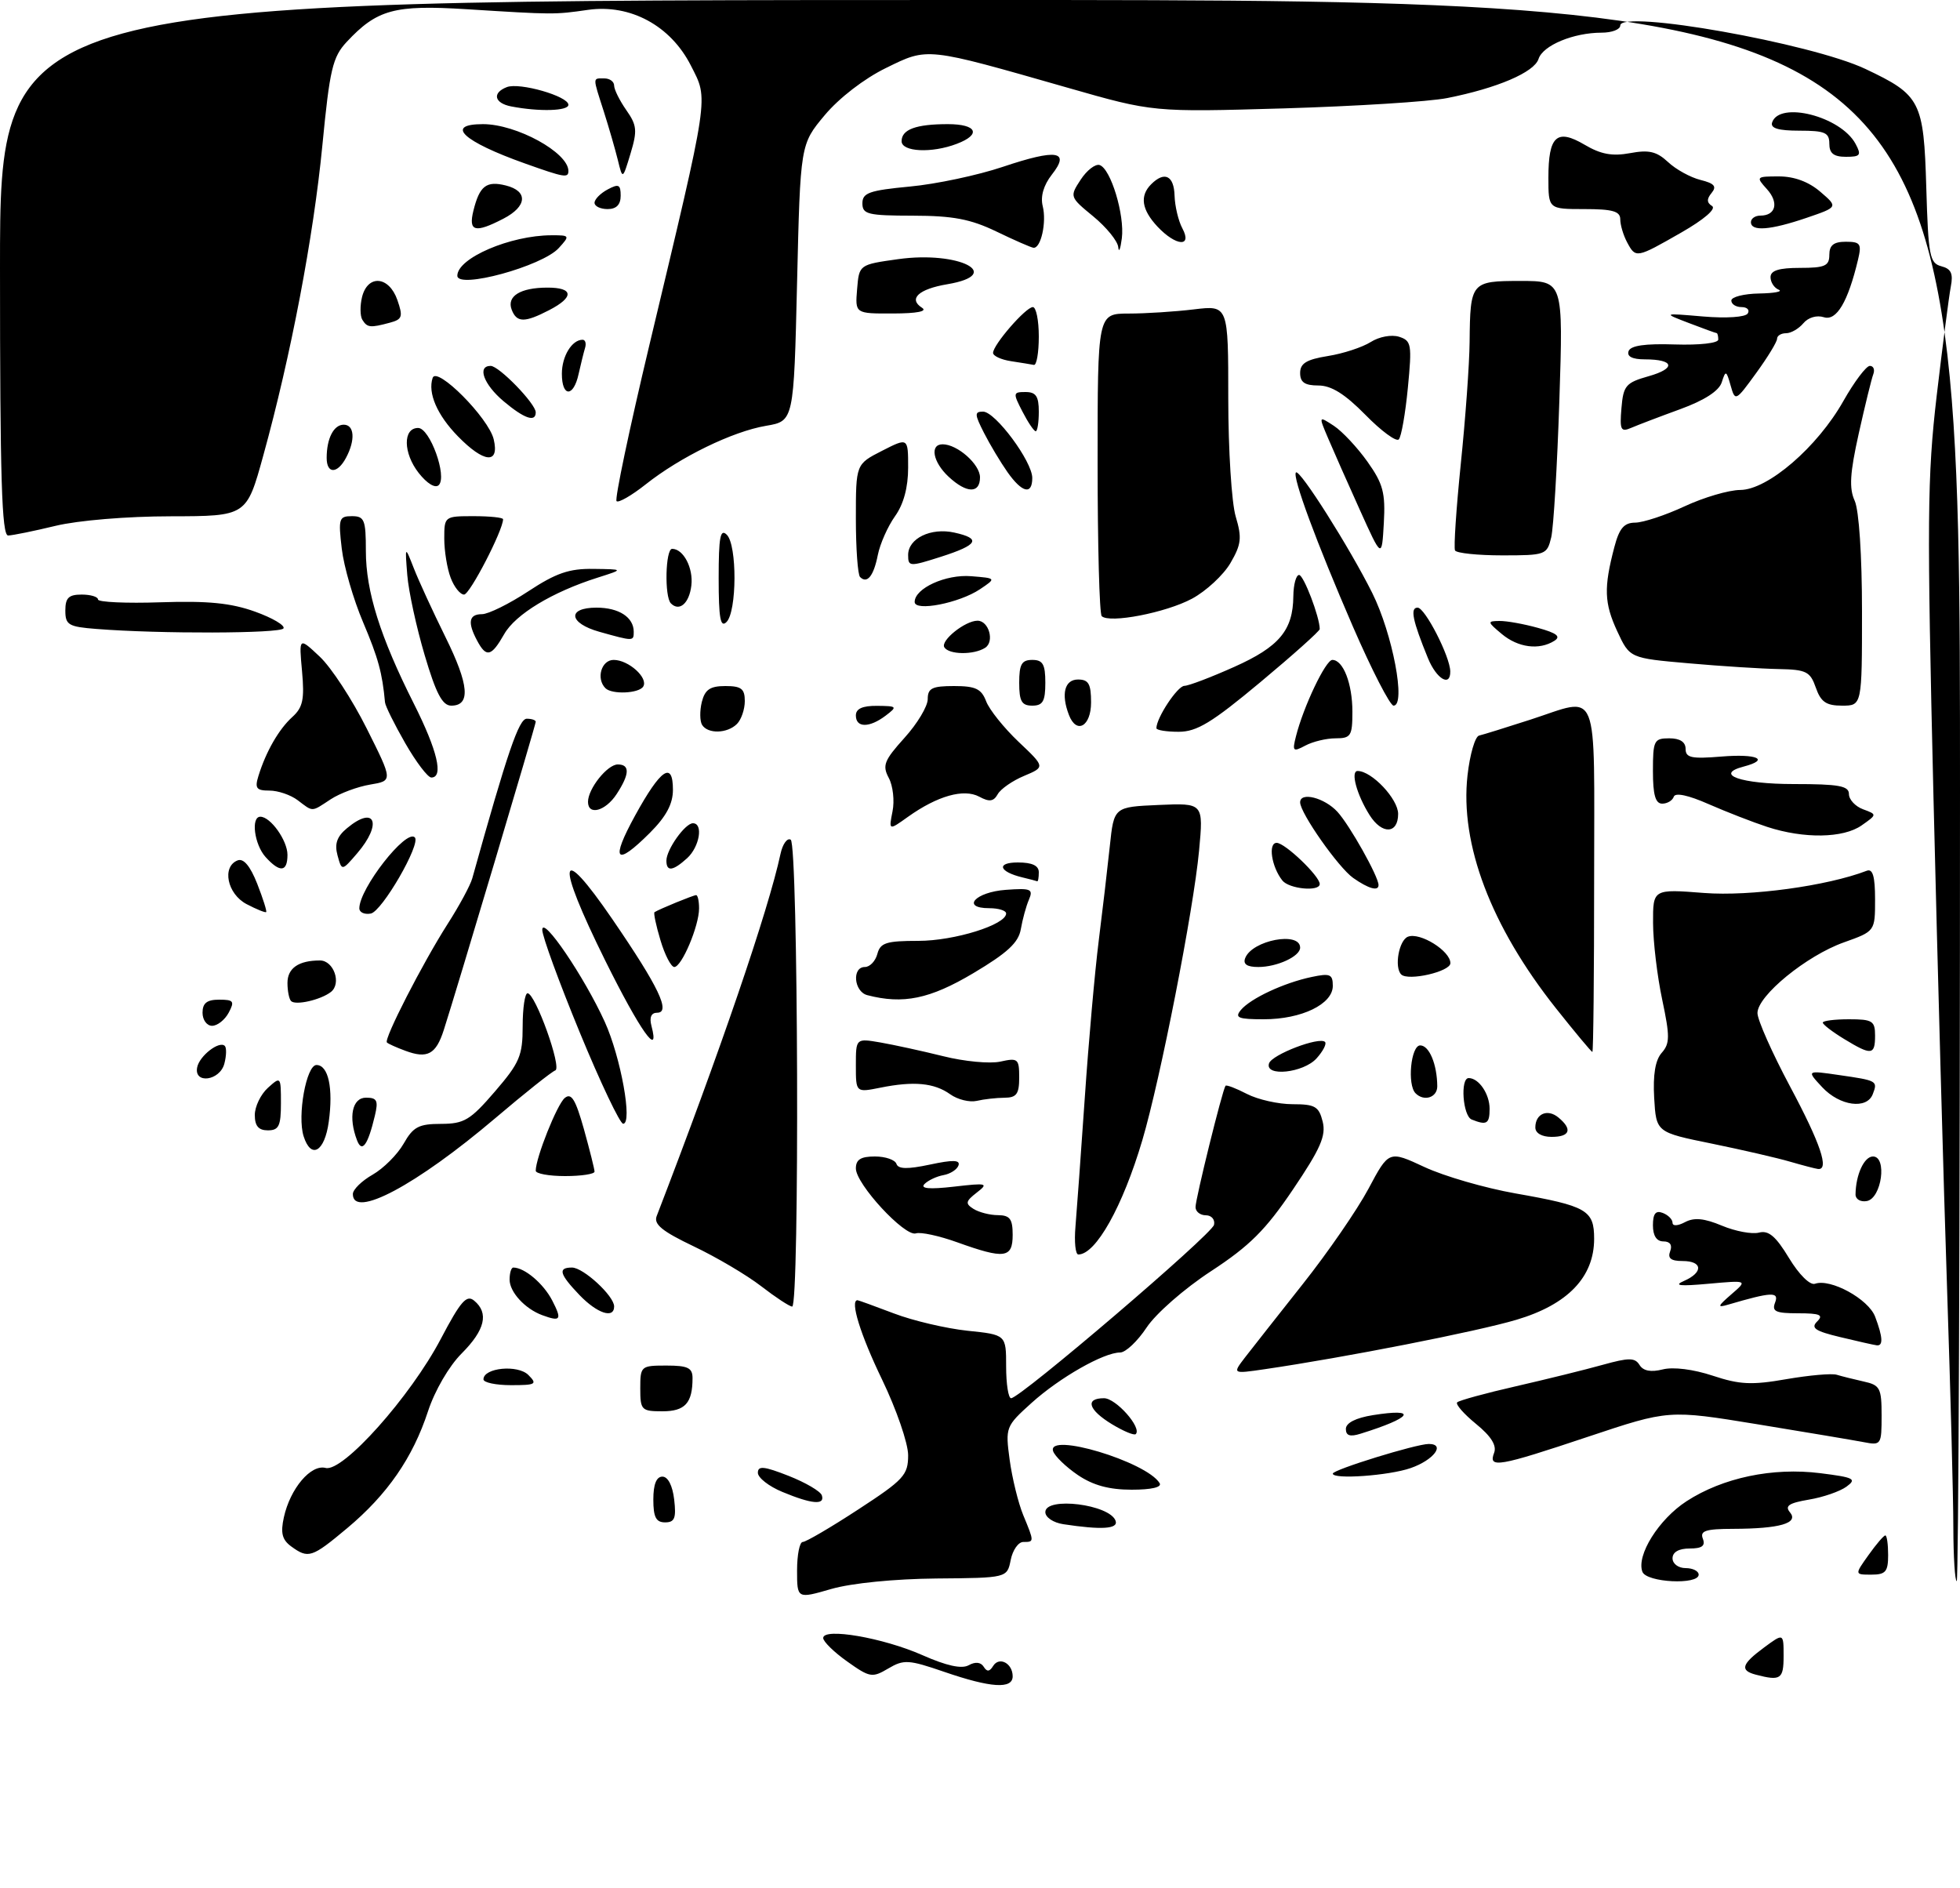 <?xml version="1.0" encoding="UTF-8" standalone="no"?>
<!DOCTYPE svg PUBLIC "-//W3C//DTD SVG 1.1//EN" "http://www.w3.org/Graphics/SVG/1.1/DTD/svg11.dtd" >
<svg xmlns="http://www.w3.org/2000/svg" xmlns:xlink="http://www.w3.org/1999/xlink" version="1.1" viewBox="0 0 300 289">
 <g >
 <path fill="currentColor"
d=" M 144.53 255.88 C 139.06 254.00 138.34 253.96 135.95 255.37 C 133.50 256.82 133.13 256.75 129.67 254.29 C 127.65 252.86 126.00 251.24 126.00 250.70 C 126.00 249.08 135.17 250.66 141.16 253.31 C 144.90 254.96 147.20 255.47 148.28 254.86 C 149.29 254.30 150.12 254.39 150.56 255.09 C 151.06 255.90 151.46 255.87 152.01 254.98 C 152.94 253.48 155.00 254.57 155.00 256.56 C 155.00 258.55 151.65 258.33 144.53 255.88 Z  M 268.75 256.31 C 266.27 255.66 266.56 254.70 270.00 252.16 C 273.00 249.94 273.00 249.94 273.00 253.47 C 273.00 257.00 272.54 257.30 268.75 256.31 Z  M 122.00 240.35 C 122.00 237.96 122.39 236.00 122.87 236.00 C 123.35 236.00 127.18 233.76 131.37 231.02 C 138.35 226.47 139.00 225.76 139.00 222.72 C 139.00 220.89 137.20 215.68 135.00 211.12 C 131.69 204.27 130.06 199.00 131.25 199.00 C 131.39 199.00 133.89 199.91 136.82 201.02 C 139.75 202.14 144.81 203.32 148.07 203.67 C 154.00 204.28 154.00 204.28 154.00 209.14 C 154.00 211.81 154.34 214.00 154.76 214.00 C 156.15 214.00 185.50 188.93 185.82 187.46 C 186.00 186.66 185.44 186.00 184.57 186.00 C 183.71 186.00 182.99 185.44 182.99 184.75 C 182.97 183.54 187.10 166.83 187.58 166.18 C 187.71 166.00 189.18 166.56 190.86 167.43 C 192.53 168.29 195.67 169.00 197.84 169.00 C 201.28 169.00 201.87 169.34 202.45 171.66 C 202.99 173.82 202.13 175.79 197.91 182.04 C 193.72 188.25 191.27 190.69 185.37 194.55 C 181.27 197.23 176.92 201.04 175.50 203.18 C 174.11 205.28 172.29 207.00 171.45 207.00 C 168.93 207.00 162.18 210.85 157.89 214.72 C 153.93 218.29 153.87 218.45 154.54 223.43 C 154.92 226.22 155.85 230.02 156.61 231.87 C 158.32 236.01 158.32 236.00 156.62 236.00 C 155.87 236.00 155.00 237.24 154.70 238.75 C 154.15 241.50 154.15 241.50 143.32 241.59 C 136.92 241.65 130.36 242.30 127.25 243.19 C 122.00 244.71 122.00 244.71 122.00 240.35 Z  M 251.39 240.57 C 250.43 238.06 253.89 232.52 258.15 229.76 C 263.70 226.16 271.32 224.56 278.60 225.47 C 283.78 226.12 284.24 226.35 282.63 227.53 C 281.63 228.26 279.04 229.16 276.86 229.52 C 273.80 230.04 273.15 230.48 273.98 231.47 C 275.35 233.12 272.43 233.97 265.28 233.99 C 261.06 234.00 260.17 234.29 260.64 235.50 C 261.06 236.60 260.51 237.00 258.61 237.00 C 256.96 237.00 256.00 237.55 256.00 238.50 C 256.00 239.33 256.89 240.00 258.00 240.00 C 259.10 240.00 260.00 240.45 260.00 241.00 C 260.00 242.61 252.02 242.21 251.39 240.57 Z  M 298.98 233.75 C 298.98 229.21 298.54 212.90 298.03 197.50 C 297.51 182.10 296.57 148.12 295.94 122.00 C 294.93 79.58 294.98 73.00 296.44 60.50 C 297.35 52.80 298.31 45.32 298.59 43.88 C 298.98 41.87 298.65 41.14 297.14 40.75 C 295.36 40.28 295.15 39.17 294.84 28.72 C 294.45 15.47 293.98 14.55 285.52 10.55 C 277.21 6.62 248.00 1.44 248.00 3.90 C 248.00 4.51 246.72 5.00 245.15 5.00 C 240.83 5.00 236.15 6.95 235.49 9.02 C 234.84 11.06 229.18 13.49 221.50 15.01 C 218.75 15.56 207.50 16.26 196.50 16.59 C 176.50 17.17 176.50 17.17 163.50 13.45 C 141.58 7.18 142.09 7.23 135.60 10.41 C 132.28 12.03 128.43 15.00 126.23 17.63 C 122.50 22.09 122.50 22.09 122.00 43.27 C 121.50 64.45 121.50 64.45 117.25 65.17 C 112.12 66.04 104.12 69.94 98.81 74.15 C 96.66 75.85 94.66 77.00 94.37 76.70 C 94.07 76.40 96.33 65.66 99.39 52.83 C 108.68 13.90 108.46 15.38 105.75 10.04 C 102.65 3.93 96.48 0.59 90.00 1.51 C 84.82 2.25 84.82 2.25 71.41 1.41 C 60.36 0.72 57.71 1.44 53.06 6.42 C 50.91 8.73 50.47 10.59 49.34 22.27 C 47.98 36.29 44.51 54.49 40.29 69.75 C 37.74 79.00 37.74 79.00 26.12 79.02 C 19.46 79.02 11.94 79.65 8.50 80.48 C 5.20 81.28 1.94 81.94 1.25 81.96 C 0.27 81.99 0.00 73.15 0.00 41.00 C 0.00 0.00 0.00 0.00 150.00 0.00 C 300.00 0.00 300.00 0.00 300.00 121.00 C 300.00 187.55 299.77 242.00 299.50 242.00 C 299.23 242.00 298.99 238.29 298.98 233.75 Z  M 286.00 238.00 C 287.17 236.35 288.33 235.00 288.57 235.00 C 288.81 235.00 289.00 236.35 289.00 238.00 C 289.00 240.55 288.62 241.00 286.43 241.00 C 283.86 241.00 283.86 241.00 286.00 238.00 Z  M 44.57 236.68 C 43.18 235.66 42.92 234.63 43.45 232.22 C 44.42 227.82 47.58 224.08 49.84 224.67 C 52.47 225.36 62.83 213.75 67.47 204.92 C 70.51 199.14 71.42 198.10 72.58 199.07 C 74.86 200.96 74.24 203.56 70.66 207.15 C 68.73 209.08 66.55 212.83 65.51 216.00 C 63.18 223.11 59.29 228.74 53.15 233.88 C 47.71 238.43 47.20 238.59 44.57 236.68 Z  M 162.75 233.28 C 161.22 233.05 160.00 232.23 160.00 231.43 C 160.00 229.01 169.92 230.25 170.76 232.78 C 171.17 234.01 168.60 234.17 162.75 233.28 Z  M 100.00 229.50 C 100.00 227.18 100.47 226.00 101.39 226.00 C 102.24 226.00 102.94 227.37 103.19 229.50 C 103.52 232.35 103.27 233.00 101.80 233.00 C 100.41 233.00 100.00 232.20 100.00 229.50 Z  M 119.75 228.34 C 117.69 227.49 116.00 226.17 116.00 225.41 C 116.00 224.31 116.94 224.40 120.70 225.88 C 123.29 226.90 125.58 228.24 125.79 228.86 C 126.30 230.39 124.27 230.22 119.75 228.34 Z  M 164.97 225.75 C 163.15 224.51 161.45 222.87 161.19 222.10 C 160.22 219.13 175.46 223.70 177.49 226.99 C 177.88 227.62 176.27 228.00 173.21 228.00 C 169.76 228.00 167.30 227.33 164.97 225.75 Z  M 204.00 225.54 C 204.00 224.94 216.76 221.00 218.69 221.00 C 221.30 221.00 219.46 223.46 215.92 224.69 C 212.60 225.85 204.00 226.46 204.00 225.54 Z  M 228.69 222.36 C 229.12 221.24 228.24 219.82 225.92 217.93 C 224.05 216.40 222.75 214.92 223.04 214.63 C 223.33 214.34 227.37 213.23 232.03 212.17 C 236.69 211.10 242.66 209.63 245.30 208.89 C 249.33 207.77 250.24 207.77 250.95 208.91 C 251.51 209.82 252.68 210.05 254.50 209.59 C 256.12 209.18 259.19 209.57 262.15 210.55 C 266.28 211.92 268.12 212.01 273.44 211.08 C 276.93 210.48 280.39 210.17 281.14 210.41 C 281.89 210.64 283.74 211.10 285.25 211.44 C 287.76 211.99 288.00 212.43 288.00 216.64 C 288.00 221.13 287.93 221.24 285.25 220.72 C 283.74 220.43 276.41 219.20 268.96 217.98 C 255.42 215.77 255.42 215.77 243.11 219.88 C 229.33 224.49 227.77 224.76 228.69 222.36 Z  M 170.20 217.98 C 166.58 215.78 166.03 214.00 168.98 214.00 C 170.81 214.00 174.81 218.52 173.84 219.49 C 173.60 219.73 171.97 219.05 170.20 217.98 Z  M 206.00 218.70 C 206.00 217.78 207.51 217.01 210.13 216.59 C 217.16 215.47 216.17 216.97 208.25 219.43 C 206.63 219.94 206.00 219.73 206.00 218.70 Z  M 98.00 212.50 C 98.00 209.08 98.10 209.00 102.00 209.00 C 105.28 209.00 106.00 209.35 106.00 210.92 C 106.00 214.74 104.86 216.00 101.39 216.00 C 98.18 216.00 98.00 215.81 98.00 212.50 Z  M 74.00 211.11 C 74.00 209.33 79.25 208.82 80.87 210.44 C 82.28 211.85 82.03 212.00 78.21 212.00 C 75.90 212.00 74.00 211.60 74.00 211.11 Z  M 190.56 207.76 C 191.63 206.38 195.61 201.32 199.41 196.52 C 203.22 191.72 207.74 185.16 209.46 181.94 C 212.58 176.08 212.58 176.08 218.04 178.62 C 221.04 180.02 227.30 181.83 231.94 182.65 C 242.90 184.58 244.00 185.21 244.00 189.60 C 244.00 195.45 239.97 199.66 232.12 201.99 C 226.08 203.79 205.76 207.78 193.56 209.56 C 188.63 210.28 188.63 210.28 190.56 207.76 Z  M 281.69 204.65 C 277.83 203.73 277.12 203.25 278.14 202.25 C 279.15 201.25 278.57 201.00 275.23 201.00 C 271.77 201.00 271.17 200.72 271.70 199.35 C 272.34 197.67 271.18 197.72 264.50 199.68 C 262.80 200.18 262.88 199.94 265.00 198.10 C 267.50 195.94 267.50 195.94 261.50 196.48 C 257.09 196.88 256.10 196.77 257.75 196.05 C 260.74 194.74 260.62 193.00 257.53 193.00 C 255.75 193.00 255.22 192.58 255.64 191.50 C 256.00 190.55 255.62 190.00 254.61 190.00 C 253.56 190.00 253.00 189.13 253.00 187.53 C 253.00 185.75 253.42 185.22 254.50 185.64 C 255.32 185.95 256.00 186.63 256.00 187.14 C 256.00 187.68 256.80 187.64 257.91 187.05 C 259.30 186.31 260.84 186.45 263.56 187.59 C 265.62 188.45 268.17 188.93 269.24 188.65 C 270.70 188.27 271.81 189.21 273.83 192.55 C 275.37 195.09 277.05 196.75 277.81 196.48 C 280.18 195.64 285.98 198.81 287.01 201.52 C 288.19 204.64 288.27 206.03 287.25 205.90 C 286.84 205.85 284.33 205.29 281.69 204.65 Z  M 83.00 201.29 C 80.36 200.32 78.00 197.75 78.00 195.85 C 78.00 194.83 78.25 194.00 78.57 194.00 C 80.29 194.00 83.17 196.44 84.52 199.03 C 86.05 202.00 85.83 202.33 83.00 201.29 Z  M 88.69 198.20 C 85.62 194.99 85.35 194.00 87.55 194.00 C 89.29 194.00 94.00 198.35 94.00 199.95 C 94.00 201.89 91.40 201.02 88.69 198.20 Z  M 116.50 196.85 C 114.30 195.15 109.66 192.41 106.19 190.76 C 101.35 188.45 100.03 187.38 100.51 186.13 C 110.21 160.98 117.63 139.27 119.46 130.71 C 119.79 129.17 120.50 128.19 121.03 128.52 C 122.18 129.23 122.40 200.01 121.25 199.97 C 120.84 199.96 118.70 198.55 116.50 196.85 Z  M 146.50 190.13 C 143.75 189.14 140.91 188.53 140.19 188.77 C 138.50 189.33 131.00 181.23 131.00 178.83 C 131.00 177.47 131.75 177.00 133.92 177.00 C 135.52 177.00 137.00 177.51 137.21 178.13 C 137.48 178.94 138.90 178.97 142.34 178.24 C 145.84 177.49 146.99 177.52 146.71 178.36 C 146.50 178.99 145.47 179.66 144.42 179.85 C 143.36 180.04 142.05 180.66 141.50 181.22 C 140.82 181.92 142.24 182.05 146.00 181.62 C 151.10 181.03 151.35 181.10 149.50 182.53 C 147.79 183.86 147.72 184.21 149.00 185.02 C 149.83 185.54 151.51 185.98 152.75 185.98 C 154.58 186.00 155.00 186.56 155.00 189.00 C 155.00 192.58 153.76 192.74 146.50 190.13 Z  M 164.61 187.75 C 164.81 185.41 165.45 176.53 166.04 168.00 C 166.62 159.47 167.58 148.68 168.17 144.00 C 168.76 139.32 169.52 132.80 169.87 129.50 C 170.50 123.50 170.50 123.50 177.36 123.20 C 184.21 122.90 184.21 122.90 183.53 130.20 C 182.68 139.30 177.61 165.16 174.85 174.50 C 171.84 184.67 167.73 192.00 165.05 192.00 C 164.61 192.00 164.41 190.09 164.61 187.75 Z  M 54.01 182.75 C 54.01 182.06 55.37 180.73 57.04 179.78 C 58.70 178.83 60.83 176.70 61.78 175.04 C 63.24 172.46 64.10 172.01 67.50 172.01 C 71.05 172.00 71.98 171.44 75.75 167.06 C 79.54 162.66 80.00 161.58 80.00 157.06 C 80.00 154.28 80.34 152.01 80.75 152.02 C 81.95 152.04 86.05 163.47 84.99 163.83 C 84.46 164.01 80.31 167.31 75.77 171.17 C 63.70 181.41 53.99 186.58 54.01 182.75 Z  M 284.01 182.82 C 284.04 179.80 285.33 177.00 286.68 177.00 C 288.88 177.00 288.01 183.39 285.75 183.82 C 284.79 184.00 284.01 183.55 284.01 182.82 Z  M 82.00 179.18 C 82.00 177.21 85.26 169.03 86.44 168.05 C 87.45 167.21 88.09 168.25 89.37 172.80 C 90.26 176.01 91.00 178.94 91.00 179.32 C 91.00 179.69 88.97 180.00 86.50 180.00 C 84.03 180.00 82.00 179.63 82.00 179.18 Z  M 274.00 177.80 C 272.07 177.23 266.68 175.99 262.00 175.03 C 253.50 173.30 253.50 173.30 253.19 168.04 C 252.99 164.49 253.36 162.25 254.34 161.14 C 255.60 159.72 255.61 158.63 254.42 153.00 C 253.66 149.43 253.03 144.15 253.02 141.28 C 253.00 136.06 253.00 136.06 260.84 136.67 C 267.86 137.21 279.67 135.60 285.73 133.27 C 286.65 132.92 287.00 134.13 287.00 137.66 C 287.00 142.53 287.00 142.53 282.23 144.23 C 276.51 146.26 269.00 152.40 269.00 155.05 C 269.00 156.10 271.25 161.16 274.00 166.31 C 278.66 175.03 280.04 179.13 278.25 178.91 C 277.84 178.86 275.93 178.36 274.00 177.80 Z  M 46.47 173.90 C 45.48 170.77 46.89 163.00 48.44 163.00 C 50.26 163.00 51.03 166.54 50.32 171.69 C 49.69 176.30 47.61 177.49 46.47 173.90 Z  M 54.65 174.53 C 53.29 170.98 53.91 168.00 56.02 168.00 C 57.71 168.00 57.93 168.44 57.38 170.75 C 56.31 175.26 55.41 176.51 54.65 174.53 Z  M 235.00 172.56 C 235.00 170.45 236.87 169.65 238.54 171.04 C 240.72 172.84 240.31 174.00 237.50 174.00 C 235.99 174.00 235.00 173.43 235.00 172.56 Z  M 39.00 170.65 C 39.00 169.37 39.90 167.50 41.00 166.50 C 42.97 164.72 43.00 164.75 43.00 168.85 C 43.00 172.33 42.68 173.00 41.00 173.00 C 39.57 173.00 39.00 172.33 39.00 170.65 Z  M 88.75 158.04 C 85.59 150.37 83.00 143.30 83.00 142.31 C 83.00 140.04 89.43 149.50 92.56 156.38 C 95.02 161.79 96.86 172.00 95.38 171.99 C 94.90 171.99 91.91 165.71 88.75 158.04 Z  M 225.25 171.34 C 223.90 170.79 223.48 165.00 224.80 165.00 C 226.35 165.00 228.00 167.43 228.00 169.70 C 228.00 172.01 227.56 172.27 225.25 171.34 Z  M 145.44 167.48 C 142.99 165.73 139.86 165.44 134.75 166.47 C 131.00 167.22 131.00 167.22 131.00 163.07 C 131.00 158.91 131.00 158.91 134.75 159.55 C 136.81 159.91 141.14 160.85 144.36 161.65 C 147.58 162.46 151.52 162.83 153.11 162.48 C 155.81 161.88 156.00 162.04 156.00 164.92 C 156.00 167.44 155.59 168.00 153.75 168.01 C 152.51 168.02 150.60 168.23 149.50 168.49 C 148.40 168.74 146.57 168.29 145.44 167.48 Z  M 278.92 166.41 C 276.50 163.81 276.50 163.81 281.50 164.54 C 287.33 165.38 287.43 165.43 286.65 167.46 C 285.74 169.84 281.61 169.28 278.92 166.41 Z  M 216.67 167.33 C 215.36 166.03 215.95 160.00 217.38 160.00 C 218.76 160.00 219.96 162.89 219.99 166.25 C 220.00 167.97 217.97 168.64 216.67 167.33 Z  M 30.18 163.36 C 30.52 161.60 33.57 159.24 34.41 160.08 C 34.69 160.36 34.66 161.58 34.34 162.79 C 33.66 165.42 29.66 165.96 30.18 163.36 Z  M 194.24 162.75 C 194.68 161.40 201.95 158.62 202.81 159.47 C 203.09 159.76 202.50 160.89 201.51 161.99 C 199.49 164.22 193.56 164.84 194.24 162.75 Z  M 62.04 160.82 C 60.68 160.32 59.41 159.75 59.22 159.55 C 58.72 159.05 64.67 147.44 68.51 141.42 C 70.30 138.63 72.00 135.48 72.29 134.42 C 77.69 115.07 79.42 110.00 80.63 110.00 C 81.38 110.00 82.00 110.21 82.00 110.47 C 82.00 110.94 69.83 151.74 67.92 157.66 C 66.73 161.37 65.41 162.08 62.04 160.82 Z  M 238.14 154.30 C 228.21 141.78 223.44 129.20 224.62 118.67 C 224.98 115.46 225.78 112.72 226.39 112.58 C 227.00 112.44 230.51 111.35 234.19 110.16 C 244.96 106.68 244.00 104.29 244.00 134.50 C 244.00 149.07 243.88 161.00 243.73 161.00 C 243.58 161.00 241.06 157.98 238.14 154.30 Z  M 282.25 159.01 C 280.46 157.92 279.00 156.80 279.00 156.51 C 279.00 156.23 280.80 156.00 283.00 156.00 C 286.60 156.00 287.00 156.25 287.00 158.50 C 287.00 161.51 286.45 161.57 282.25 159.01 Z  M 92.65 147.04 C 84.96 131.52 85.46 128.61 93.74 140.70 C 100.83 151.05 102.72 155.00 100.57 155.00 C 99.68 155.00 99.37 155.71 99.71 157.00 C 101.05 162.11 97.98 157.78 92.65 147.04 Z  M 31.00 155.00 C 31.00 153.53 31.67 153.00 33.54 153.00 C 35.76 153.00 35.94 153.24 35.00 155.00 C 34.41 156.10 33.27 157.00 32.46 157.00 C 31.66 157.00 31.00 156.10 31.00 155.00 Z  M 189.92 154.59 C 191.40 152.81 196.52 150.42 200.75 149.53 C 203.58 148.93 204.00 149.10 204.00 150.89 C 204.00 153.69 199.22 156.00 193.43 156.00 C 189.52 156.00 188.95 155.77 189.92 154.59 Z  M 44.56 153.22 C 44.25 152.92 44.00 151.66 44.00 150.44 C 44.00 148.18 45.70 147.00 48.97 147.00 C 51.08 147.00 52.31 150.52 50.65 151.82 C 49.10 153.03 45.25 153.91 44.56 153.22 Z  M 132.75 152.31 C 130.69 151.77 130.37 148.00 132.38 148.00 C 133.14 148.00 134.00 147.10 134.29 146.00 C 134.74 144.29 135.65 144.00 140.57 144.00 C 146.09 144.00 154.00 141.53 154.00 139.81 C 154.00 139.36 152.84 139.00 151.42 139.00 C 147.04 139.00 149.27 136.53 153.96 136.19 C 157.79 135.91 158.18 136.07 157.49 137.69 C 157.06 138.68 156.51 140.71 156.25 142.20 C 155.90 144.27 154.20 145.84 148.97 148.95 C 142.33 152.90 138.23 153.74 132.75 152.31 Z  M 214.47 149.14 C 213.38 148.04 214.12 143.89 215.51 143.36 C 217.36 142.65 222.00 145.54 222.00 147.41 C 222.00 148.71 215.53 150.19 214.47 149.14 Z  M 101.09 143.90 C 100.41 141.65 100.01 139.72 100.18 139.61 C 100.95 139.12 106.14 137.00 106.55 137.00 C 106.80 137.00 107.00 137.91 107.00 139.03 C 107.00 141.72 104.34 148.00 103.21 148.00 C 102.72 148.00 101.76 146.16 101.09 143.90 Z  M 190.59 146.64 C 191.64 143.90 199.00 142.50 199.00 145.04 C 199.00 146.37 195.48 148.00 192.60 148.00 C 190.87 148.00 190.23 147.57 190.59 146.64 Z  M 37.75 138.38 C 34.77 136.82 33.92 132.63 36.38 131.68 C 37.29 131.34 38.30 132.55 39.37 135.26 C 40.25 137.51 40.87 139.46 40.74 139.59 C 40.61 139.72 39.26 139.17 37.75 138.38 Z  M 55.00 139.02 C 55.00 135.99 62.16 126.83 63.49 128.16 C 64.47 129.13 58.47 139.51 56.75 139.82 C 55.79 140.00 55.00 139.64 55.00 139.02 Z  M 196.27 134.75 C 194.61 132.64 194.07 129.00 195.41 129.00 C 196.68 129.00 202.00 134.09 202.00 135.30 C 202.00 136.51 197.29 136.06 196.27 134.75 Z  M 207.12 134.37 C 204.87 132.79 199.00 124.44 199.00 122.80 C 199.00 121.14 202.73 122.09 204.71 124.25 C 206.59 126.30 211.00 134.16 211.00 135.46 C 211.00 136.45 209.47 136.02 207.12 134.37 Z  M 156.50 134.29 C 152.88 133.42 152.45 132.00 155.80 132.00 C 157.98 132.00 159.00 132.48 159.00 133.50 C 159.00 134.32 158.89 134.95 158.75 134.88 C 158.61 134.82 157.60 134.55 156.50 134.29 Z  M 40.65 131.17 C 38.93 129.27 38.37 125.00 39.85 125.00 C 41.41 125.00 44.00 128.64 44.00 130.83 C 44.00 133.48 42.85 133.60 40.65 131.17 Z  M 51.66 130.91 C 51.18 129.15 51.57 128.03 53.12 126.75 C 57.42 123.17 58.57 126.06 54.66 130.61 C 52.32 133.33 52.32 133.33 51.66 130.91 Z  M 102.00 131.72 C 102.00 130.03 104.86 126.00 106.06 126.00 C 107.68 126.00 107.08 129.61 105.17 131.35 C 102.98 133.33 102.00 133.45 102.00 131.72 Z  M 97.21 124.82 C 101.13 117.68 103.00 116.41 103.00 120.88 C 103.00 123.04 101.97 124.97 99.47 127.47 C 94.21 132.72 93.40 131.76 97.21 124.82 Z  M 270.50 126.56 C 268.30 125.84 264.26 124.27 261.52 123.07 C 258.42 121.70 256.41 121.27 256.19 121.94 C 255.99 122.52 255.20 123.00 254.42 123.00 C 253.38 123.00 253.00 121.65 253.00 118.00 C 253.00 113.33 253.17 113.00 255.50 113.00 C 257.14 113.00 258.00 113.56 258.00 114.62 C 258.00 115.98 258.90 116.17 263.50 115.79 C 268.94 115.34 270.97 116.25 266.90 117.32 C 262.27 118.53 266.47 120.00 274.56 120.00 C 281.47 120.00 283.00 120.28 283.00 121.53 C 283.00 122.37 283.97 123.42 285.16 123.86 C 287.32 124.66 287.32 124.66 284.94 126.33 C 282.13 128.30 276.12 128.39 270.50 126.56 Z  M 136.61 124.18 C 136.94 122.57 136.68 120.26 136.04 119.07 C 135.02 117.16 135.32 116.39 138.43 112.94 C 140.40 110.77 142.00 108.10 142.00 107.00 C 142.00 105.33 142.67 105.00 146.02 105.00 C 149.32 105.00 150.21 105.42 150.94 107.33 C 151.42 108.61 153.66 111.40 155.90 113.53 C 159.98 117.39 159.98 117.39 156.75 118.75 C 154.97 119.49 153.15 120.76 152.71 121.56 C 152.08 122.68 151.43 122.77 149.88 121.93 C 147.51 120.67 143.49 121.80 138.97 125.02 C 136.03 127.12 136.03 127.12 136.61 124.18 Z  M 209.63 124.75 C 207.66 121.63 206.68 118.00 207.80 118.00 C 209.96 118.00 214.00 122.28 214.00 124.57 C 214.00 127.66 211.53 127.76 209.63 124.75 Z  M 45.56 122.47 C 44.49 121.66 42.55 121.00 41.24 121.00 C 39.24 121.00 38.97 120.65 39.56 118.75 C 40.71 115.03 42.68 111.60 44.75 109.73 C 46.36 108.27 46.62 107.03 46.23 102.73 C 45.75 97.50 45.75 97.50 48.94 100.50 C 50.69 102.14 53.93 107.09 56.13 111.50 C 60.14 119.50 60.14 119.50 56.66 120.08 C 54.74 120.40 52.02 121.41 50.62 122.33 C 47.60 124.31 47.98 124.30 45.56 122.47 Z  M 90.00 122.72 C 90.00 120.72 92.96 117.00 94.56 117.00 C 96.44 117.00 96.38 118.48 94.38 121.54 C 92.67 124.15 90.00 124.87 90.00 122.72 Z  M 62.03 113.75 C 60.37 110.86 58.98 108.05 58.93 107.50 C 58.52 103.00 57.89 100.70 55.57 95.22 C 54.10 91.77 52.63 86.71 52.31 83.97 C 51.77 79.38 51.88 79.00 53.86 79.00 C 55.78 79.00 56.00 79.55 56.00 84.34 C 56.00 90.50 58.19 97.47 63.36 107.73 C 66.95 114.86 67.93 119.00 66.02 119.00 C 65.48 119.00 63.69 116.64 62.03 113.75 Z  M 198.36 112.70 C 199.50 108.16 202.91 101.00 203.93 101.00 C 205.59 101.00 207.00 104.63 207.00 108.93 C 207.00 112.63 206.77 113.00 204.43 113.00 C 203.02 113.00 200.94 113.50 199.80 114.11 C 197.91 115.12 197.78 114.99 198.36 112.70 Z  M 107.46 110.94 C 107.11 110.36 107.09 108.79 107.42 107.44 C 107.90 105.54 108.69 105.00 111.02 105.00 C 113.46 105.00 114.00 105.41 114.00 107.30 C 114.00 108.56 113.46 110.14 112.80 110.80 C 111.32 112.28 108.34 112.36 107.46 110.94 Z  M 177.00 111.45 C 177.00 109.87 180.22 105.00 181.28 104.97 C 181.95 104.96 185.38 103.65 188.91 102.07 C 195.80 98.99 197.91 96.47 197.96 91.25 C 197.98 89.46 198.38 88.00 198.84 88.00 C 199.54 88.00 202.00 94.45 202.00 96.28 C 202.00 96.58 197.91 100.24 192.91 104.41 C 185.49 110.60 183.19 112.00 180.41 112.00 C 178.53 112.00 177.00 111.75 177.00 111.45 Z  M 131.00 109.50 C 131.00 108.47 132.01 108.01 134.25 108.03 C 137.32 108.06 137.39 108.14 135.56 109.53 C 133.06 111.42 131.00 111.41 131.00 109.50 Z  M 163.61 109.42 C 162.38 106.23 162.95 104.00 165.00 104.00 C 166.62 104.00 167.00 104.67 167.00 107.50 C 167.00 111.18 164.77 112.44 163.61 109.42 Z  M 65.00 100.27 C 63.74 96.02 62.54 90.51 62.34 88.02 C 61.98 83.50 61.98 83.50 63.35 87.00 C 64.10 88.92 66.28 93.65 68.18 97.50 C 71.80 104.82 72.07 108.00 69.07 108.00 C 67.72 108.00 66.74 106.16 65.00 100.27 Z  M 156.00 104.50 C 156.00 101.67 156.38 101.00 158.00 101.00 C 159.62 101.00 160.00 101.67 160.00 104.50 C 160.00 107.33 159.62 108.00 158.00 108.00 C 156.38 108.00 156.00 107.33 156.00 104.50 Z  M 207.06 95.86 C 201.48 82.98 197.76 72.91 198.36 72.31 C 198.93 71.74 206.56 83.79 210.03 90.74 C 213.15 96.99 215.24 108.00 213.30 108.00 C 212.77 108.00 209.96 102.54 207.06 95.86 Z  M 277.93 105.24 C 277.07 102.78 276.47 102.48 272.24 102.40 C 269.63 102.35 263.44 101.96 258.48 101.52 C 249.45 100.73 249.45 100.73 247.54 96.62 C 245.54 92.31 245.46 89.96 247.09 83.75 C 247.85 80.85 248.58 80.00 250.29 79.99 C 251.50 79.98 254.91 78.86 257.85 77.49 C 260.79 76.12 264.62 75.00 266.35 74.99 C 270.57 74.98 278.18 68.43 282.16 61.36 C 283.83 58.41 285.65 56.00 286.20 56.00 C 286.76 56.00 286.99 56.57 286.73 57.27 C 286.46 57.97 285.46 62.06 284.50 66.36 C 283.15 72.43 283.01 74.73 283.88 76.64 C 284.54 78.09 285.00 85.01 285.00 93.55 C 285.00 108.00 285.00 108.00 281.95 108.00 C 279.52 108.00 278.70 107.44 277.93 105.24 Z  M 92.67 105.33 C 91.21 103.87 92.04 101.00 93.93 101.00 C 96.21 101.00 99.27 103.76 98.45 105.08 C 97.79 106.14 93.66 106.32 92.67 105.33 Z  M 218.57 100.75 C 216.21 94.98 215.80 93.00 216.98 93.00 C 218.11 93.00 221.94 100.46 221.98 102.75 C 222.02 105.20 219.88 103.94 218.57 100.75 Z  M 73.04 98.07 C 71.53 95.26 71.76 94.00 73.77 94.00 C 74.75 94.00 77.94 92.42 80.86 90.50 C 85.10 87.71 87.12 87.01 90.84 87.07 C 95.50 87.13 95.50 87.13 91.50 88.40 C 84.55 90.60 78.89 94.02 77.17 97.06 C 75.21 100.50 74.44 100.69 73.04 98.07 Z  M 144.54 99.07 C 143.92 98.05 147.72 95.00 149.62 95.00 C 151.36 95.00 152.26 98.22 150.78 99.15 C 149.04 100.26 145.25 100.21 144.54 99.07 Z  M 229.86 97.03 C 227.64 95.18 227.62 95.06 229.50 95.04 C 230.60 95.02 233.26 95.50 235.41 96.10 C 238.30 96.90 238.95 97.42 237.91 98.08 C 235.59 99.54 232.37 99.13 229.86 97.03 Z  M 91.75 96.70 C 87.04 95.38 86.75 93.00 91.30 93.00 C 94.73 93.00 97.00 94.47 97.00 96.70 C 97.00 98.16 96.96 98.16 91.75 96.70 Z  M 14.75 96.26 C 10.48 95.93 10.00 95.64 10.00 93.45 C 10.00 91.50 10.51 91.00 12.50 91.00 C 13.88 91.00 15.00 91.34 15.00 91.75 C 15.00 92.16 19.31 92.36 24.58 92.18 C 31.83 91.94 35.35 92.29 39.03 93.61 C 41.71 94.57 43.67 95.73 43.39 96.18 C 42.90 96.97 24.43 97.03 14.75 96.26 Z  M 110.00 88.50 C 110.00 82.18 110.25 80.85 111.25 81.85 C 112.84 83.44 112.80 93.60 111.20 95.20 C 110.27 96.13 110.00 94.63 110.00 88.50 Z  M 168.63 94.30 C 168.28 93.95 168.00 83.39 168.00 70.83 C 168.00 48.00 168.00 48.00 172.75 47.99 C 175.36 47.99 179.86 47.70 182.75 47.35 C 188.00 46.72 188.00 46.72 188.00 60.99 C 188.00 68.84 188.51 76.97 189.14 79.06 C 190.11 82.31 190.00 83.32 188.33 86.18 C 187.27 88.00 184.62 90.46 182.45 91.63 C 178.45 93.78 169.79 95.45 168.63 94.30 Z  M 102.69 92.35 C 101.68 91.35 101.85 84.00 102.88 84.00 C 104.60 84.00 106.14 86.93 105.82 89.61 C 105.50 92.34 103.99 93.66 102.69 92.35 Z  M 140.00 92.13 C 140.00 90.04 144.78 87.86 148.67 88.19 C 152.50 88.50 152.50 88.50 150.00 90.18 C 146.82 92.31 140.00 93.64 140.00 92.13 Z  M 68.98 88.43 C 68.44 87.02 68.00 84.32 68.00 82.43 C 68.00 79.03 68.04 79.00 72.50 79.00 C 74.97 79.00 77.00 79.21 77.00 79.47 C 77.00 81.16 71.91 91.00 71.03 91.00 C 70.44 91.00 69.51 89.85 68.98 88.43 Z  M 131.64 88.31 C 131.29 87.95 131.00 83.93 131.00 79.35 C 131.00 71.04 131.00 71.04 135.00 69.00 C 139.00 66.96 139.00 66.96 139.00 71.58 C 139.00 74.59 138.31 77.17 136.99 79.01 C 135.89 80.56 134.70 83.23 134.36 84.94 C 133.72 88.17 132.73 89.40 131.64 88.31 Z  M 139.00 84.94 C 139.00 82.41 142.47 80.72 146.06 81.51 C 150.25 82.43 149.72 83.39 144.00 85.22 C 139.21 86.75 139.00 86.74 139.00 84.94 Z  M 208.12 78.00 C 206.26 73.88 204.08 68.96 203.28 67.07 C 201.82 63.64 201.82 63.64 204.16 65.17 C 205.45 66.02 207.76 68.49 209.31 70.67 C 211.70 74.04 212.07 75.43 211.81 80.06 C 211.50 85.50 211.50 85.50 208.12 78.00 Z  M 222.71 84.25 C 222.49 83.84 222.89 77.88 223.59 71.00 C 224.30 64.12 224.91 55.72 224.94 52.33 C 225.03 43.16 225.16 43.00 232.74 43.00 C 239.27 43.00 239.27 43.00 238.68 61.25 C 238.35 71.29 237.79 80.74 237.43 82.25 C 236.79 84.92 236.56 85.00 229.94 85.00 C 226.19 85.00 222.94 84.66 222.71 84.25 Z  M 64.08 72.38 C 61.70 69.34 61.65 65.50 64.00 65.50 C 65.80 65.50 68.48 72.92 67.16 74.24 C 66.62 74.78 65.37 74.02 64.08 72.38 Z  M 145.19 72.96 C 142.78 70.71 142.28 68.00 144.28 68.00 C 146.54 68.00 150.00 71.06 150.00 73.06 C 150.00 75.57 147.95 75.53 145.19 72.96 Z  M 154.20 72.25 C 153.14 70.74 151.52 68.04 150.61 66.25 C 149.16 63.40 149.14 63.00 150.47 63.00 C 152.34 63.00 158.00 70.62 158.00 73.15 C 158.00 75.80 156.44 75.43 154.20 72.25 Z  M 50.00 70.08 C 50.00 67.10 51.08 65.00 52.61 65.00 C 54.25 65.00 54.42 67.35 52.96 70.07 C 51.64 72.55 50.00 72.56 50.00 70.08 Z  M 70.08 66.77 C 66.91 63.52 65.45 60.15 66.22 57.84 C 66.84 55.97 74.81 63.98 75.57 67.25 C 76.47 71.08 74.09 70.88 70.08 66.77 Z  M 209.00 63.50 C 205.85 60.30 203.78 59.00 201.79 59.00 C 199.71 59.00 199.00 58.51 199.00 57.09 C 199.00 55.61 199.97 55.02 203.25 54.49 C 205.59 54.12 208.53 53.15 209.80 52.35 C 211.09 51.53 212.98 51.18 214.14 51.54 C 216.04 52.15 216.13 52.70 215.49 59.35 C 215.11 63.28 214.49 66.84 214.10 67.25 C 213.72 67.66 211.42 65.97 209.00 63.50 Z  M 156.50 63.00 C 155.02 60.14 155.05 60.00 156.97 60.00 C 158.56 60.00 159.00 60.65 159.00 63.00 C 159.00 64.65 158.79 66.00 158.53 66.00 C 158.26 66.00 157.35 64.65 156.50 63.00 Z  M 248.18 62.47 C 248.47 59.01 248.85 58.57 252.34 57.58 C 256.59 56.38 256.27 55.00 251.75 55.00 C 249.85 55.00 248.99 54.56 249.27 53.75 C 249.57 52.89 251.77 52.57 256.36 52.72 C 260.13 52.84 263.00 52.52 263.00 51.97 C 263.00 51.44 262.89 50.99 262.75 50.98 C 262.61 50.98 260.70 50.28 258.50 49.44 C 254.50 47.91 254.50 47.91 260.70 48.44 C 264.28 48.74 267.16 48.54 267.51 47.98 C 267.85 47.44 267.42 47.00 266.56 47.00 C 265.70 47.00 265.00 46.55 265.00 46.00 C 265.00 45.45 266.91 44.96 269.25 44.92 C 271.59 44.88 272.94 44.62 272.25 44.34 C 271.56 44.06 271.00 43.20 271.00 42.42 C 271.00 41.40 272.28 41.00 275.50 41.00 C 279.33 41.00 280.00 40.70 280.00 39.00 C 280.00 37.53 280.67 37.00 282.52 37.00 C 284.76 37.00 284.97 37.31 284.39 39.75 C 282.85 46.21 281.10 49.17 279.16 48.55 C 278.07 48.20 276.76 48.59 276.02 49.48 C 275.32 50.31 274.14 51.00 273.38 51.00 C 272.62 51.00 272.00 51.38 272.00 51.85 C 272.00 52.32 270.56 54.68 268.80 57.10 C 265.65 61.44 265.59 61.46 264.89 59.00 C 264.23 56.67 264.13 56.64 263.53 58.52 C 263.11 59.83 260.89 61.27 257.19 62.62 C 254.06 63.76 250.68 65.05 249.68 65.48 C 248.08 66.17 247.90 65.82 248.18 62.47 Z  M 77.08 61.41 C 74.03 58.84 72.99 56.00 75.10 56.00 C 76.38 56.00 82.00 61.79 82.00 63.11 C 82.00 64.68 80.24 64.07 77.08 61.41 Z  M 86.00 57.20 C 86.00 54.52 87.54 52.00 89.17 52.00 C 89.59 52.00 89.76 52.56 89.55 53.25 C 89.34 53.94 88.90 55.74 88.56 57.25 C 87.78 60.83 86.00 60.80 86.00 57.20 Z  M 154.75 55.28 C 153.24 55.05 152.00 54.48 152.00 54.01 C 152.00 52.77 157.01 47.00 158.09 47.00 C 158.59 47.00 159.00 49.02 159.00 51.50 C 159.00 53.98 158.66 55.93 158.25 55.85 C 157.84 55.77 156.26 55.51 154.75 55.28 Z  M 55.46 48.94 C 55.11 48.36 55.09 46.79 55.42 45.44 C 56.30 41.97 59.54 42.25 60.82 45.91 C 61.71 48.47 61.58 48.88 59.67 49.39 C 56.66 50.20 56.21 50.15 55.46 48.94 Z  M 78.32 47.40 C 77.53 45.34 79.63 44.03 83.75 44.02 C 87.80 44.00 87.92 45.47 84.05 47.47 C 80.30 49.41 79.09 49.40 78.32 47.40 Z  M 131.19 44.25 C 131.50 40.50 131.50 40.50 137.50 39.66 C 146.75 38.37 153.86 42.00 145.01 43.50 C 140.61 44.24 138.99 45.74 141.12 47.10 C 142.00 47.65 140.39 47.97 136.69 47.98 C 130.88 48.00 130.88 48.00 131.19 44.25 Z  M 70.00 42.20 C 70.00 39.50 78.11 36.02 84.40 36.01 C 87.23 36.00 87.26 36.06 85.53 37.96 C 83.01 40.75 70.00 44.30 70.00 42.20 Z  M 171.16 37.82 C 171.07 36.90 169.36 34.79 167.35 33.13 C 163.72 30.15 163.71 30.10 165.41 27.50 C 166.35 26.06 167.66 25.05 168.31 25.26 C 170.02 25.82 172.16 32.91 171.71 36.47 C 171.49 38.14 171.25 38.75 171.16 37.82 Z  M 249.04 37.07 C 248.47 36.00 248.00 34.43 248.00 33.57 C 248.00 32.33 246.82 32.00 242.50 32.00 C 237.00 32.00 237.00 32.00 237.00 27.20 C 237.00 20.80 238.28 19.64 242.54 22.15 C 245.02 23.62 246.78 23.94 249.49 23.44 C 252.37 22.90 253.56 23.17 255.31 24.80 C 256.51 25.93 258.75 27.16 260.28 27.54 C 262.41 28.07 262.80 28.53 261.98 29.53 C 261.21 30.46 261.23 31.02 262.05 31.53 C 262.73 31.95 260.85 33.58 257.34 35.59 C 250.44 39.54 250.37 39.56 249.04 37.07 Z  M 152.50 35.43 C 148.55 33.53 145.87 33.02 139.75 33.01 C 132.83 33.00 132.00 32.80 132.00 31.12 C 132.00 29.51 133.06 29.14 139.28 28.55 C 143.28 28.18 149.67 26.82 153.48 25.54 C 161.76 22.76 163.86 23.09 161.00 26.72 C 159.73 28.35 159.23 30.06 159.60 31.55 C 160.22 34.01 159.32 38.05 158.18 37.92 C 157.81 37.88 155.25 36.76 152.50 35.43 Z  M 177.17 34.69 C 174.74 32.09 174.42 29.98 176.20 28.20 C 178.24 26.16 179.69 26.87 179.78 29.94 C 179.83 31.55 180.36 33.80 180.97 34.94 C 182.54 37.87 180.01 37.70 177.17 34.69 Z  M 72.46 32.25 C 73.40 28.45 74.44 27.64 77.43 28.39 C 80.86 29.25 80.69 31.59 77.05 33.47 C 72.70 35.72 71.67 35.45 72.46 32.25 Z  M 268.00 34.00 C 268.00 33.45 268.65 33.00 269.44 33.00 C 271.82 33.00 272.31 31.00 270.44 28.94 C 268.74 27.06 268.79 27.00 272.29 27.00 C 274.62 27.00 276.85 27.82 278.62 29.35 C 281.35 31.69 281.35 31.69 276.49 33.35 C 270.97 35.23 268.00 35.46 268.00 34.00 Z  M 91.00 31.04 C 91.00 30.50 91.90 29.59 93.00 29.00 C 94.70 28.09 95.00 28.24 95.00 29.96 C 95.00 31.33 94.34 32.00 93.00 32.00 C 91.90 32.00 91.00 31.57 91.00 31.04 Z  M 80.38 25.03 C 70.84 21.64 68.02 19.00 73.93 19.00 C 79.07 19.00 87.00 23.35 87.00 26.17 C 87.00 27.27 86.38 27.17 80.38 25.03 Z  M 94.57 24.50 C 94.16 22.85 93.20 19.51 92.42 17.07 C 90.69 11.67 90.68 12.00 92.50 12.00 C 93.33 12.00 94.00 12.49 94.00 13.10 C 94.00 13.70 94.84 15.39 95.86 16.85 C 97.49 19.17 97.57 19.99 96.51 23.50 C 95.30 27.50 95.30 27.50 94.57 24.50 Z  M 280.00 22.00 C 280.00 20.29 279.33 20.00 275.42 20.00 C 272.20 20.00 270.96 19.63 271.24 18.75 C 272.34 15.41 281.76 17.82 284.01 22.01 C 284.94 23.75 284.76 24.00 282.54 24.00 C 280.67 24.00 280.00 23.47 280.00 22.00 Z  M 138.00 21.61 C 138.00 19.81 140.20 19.00 145.08 19.00 C 149.54 19.00 150.25 20.58 146.43 22.02 C 142.61 23.48 138.00 23.25 138.00 21.61 Z  M 78.25 16.29 C 75.65 15.79 75.29 14.21 77.58 13.33 C 79.53 12.58 87.00 14.73 87.00 16.04 C 87.00 16.99 82.55 17.12 78.25 16.29 Z "/>
</g>
</svg>